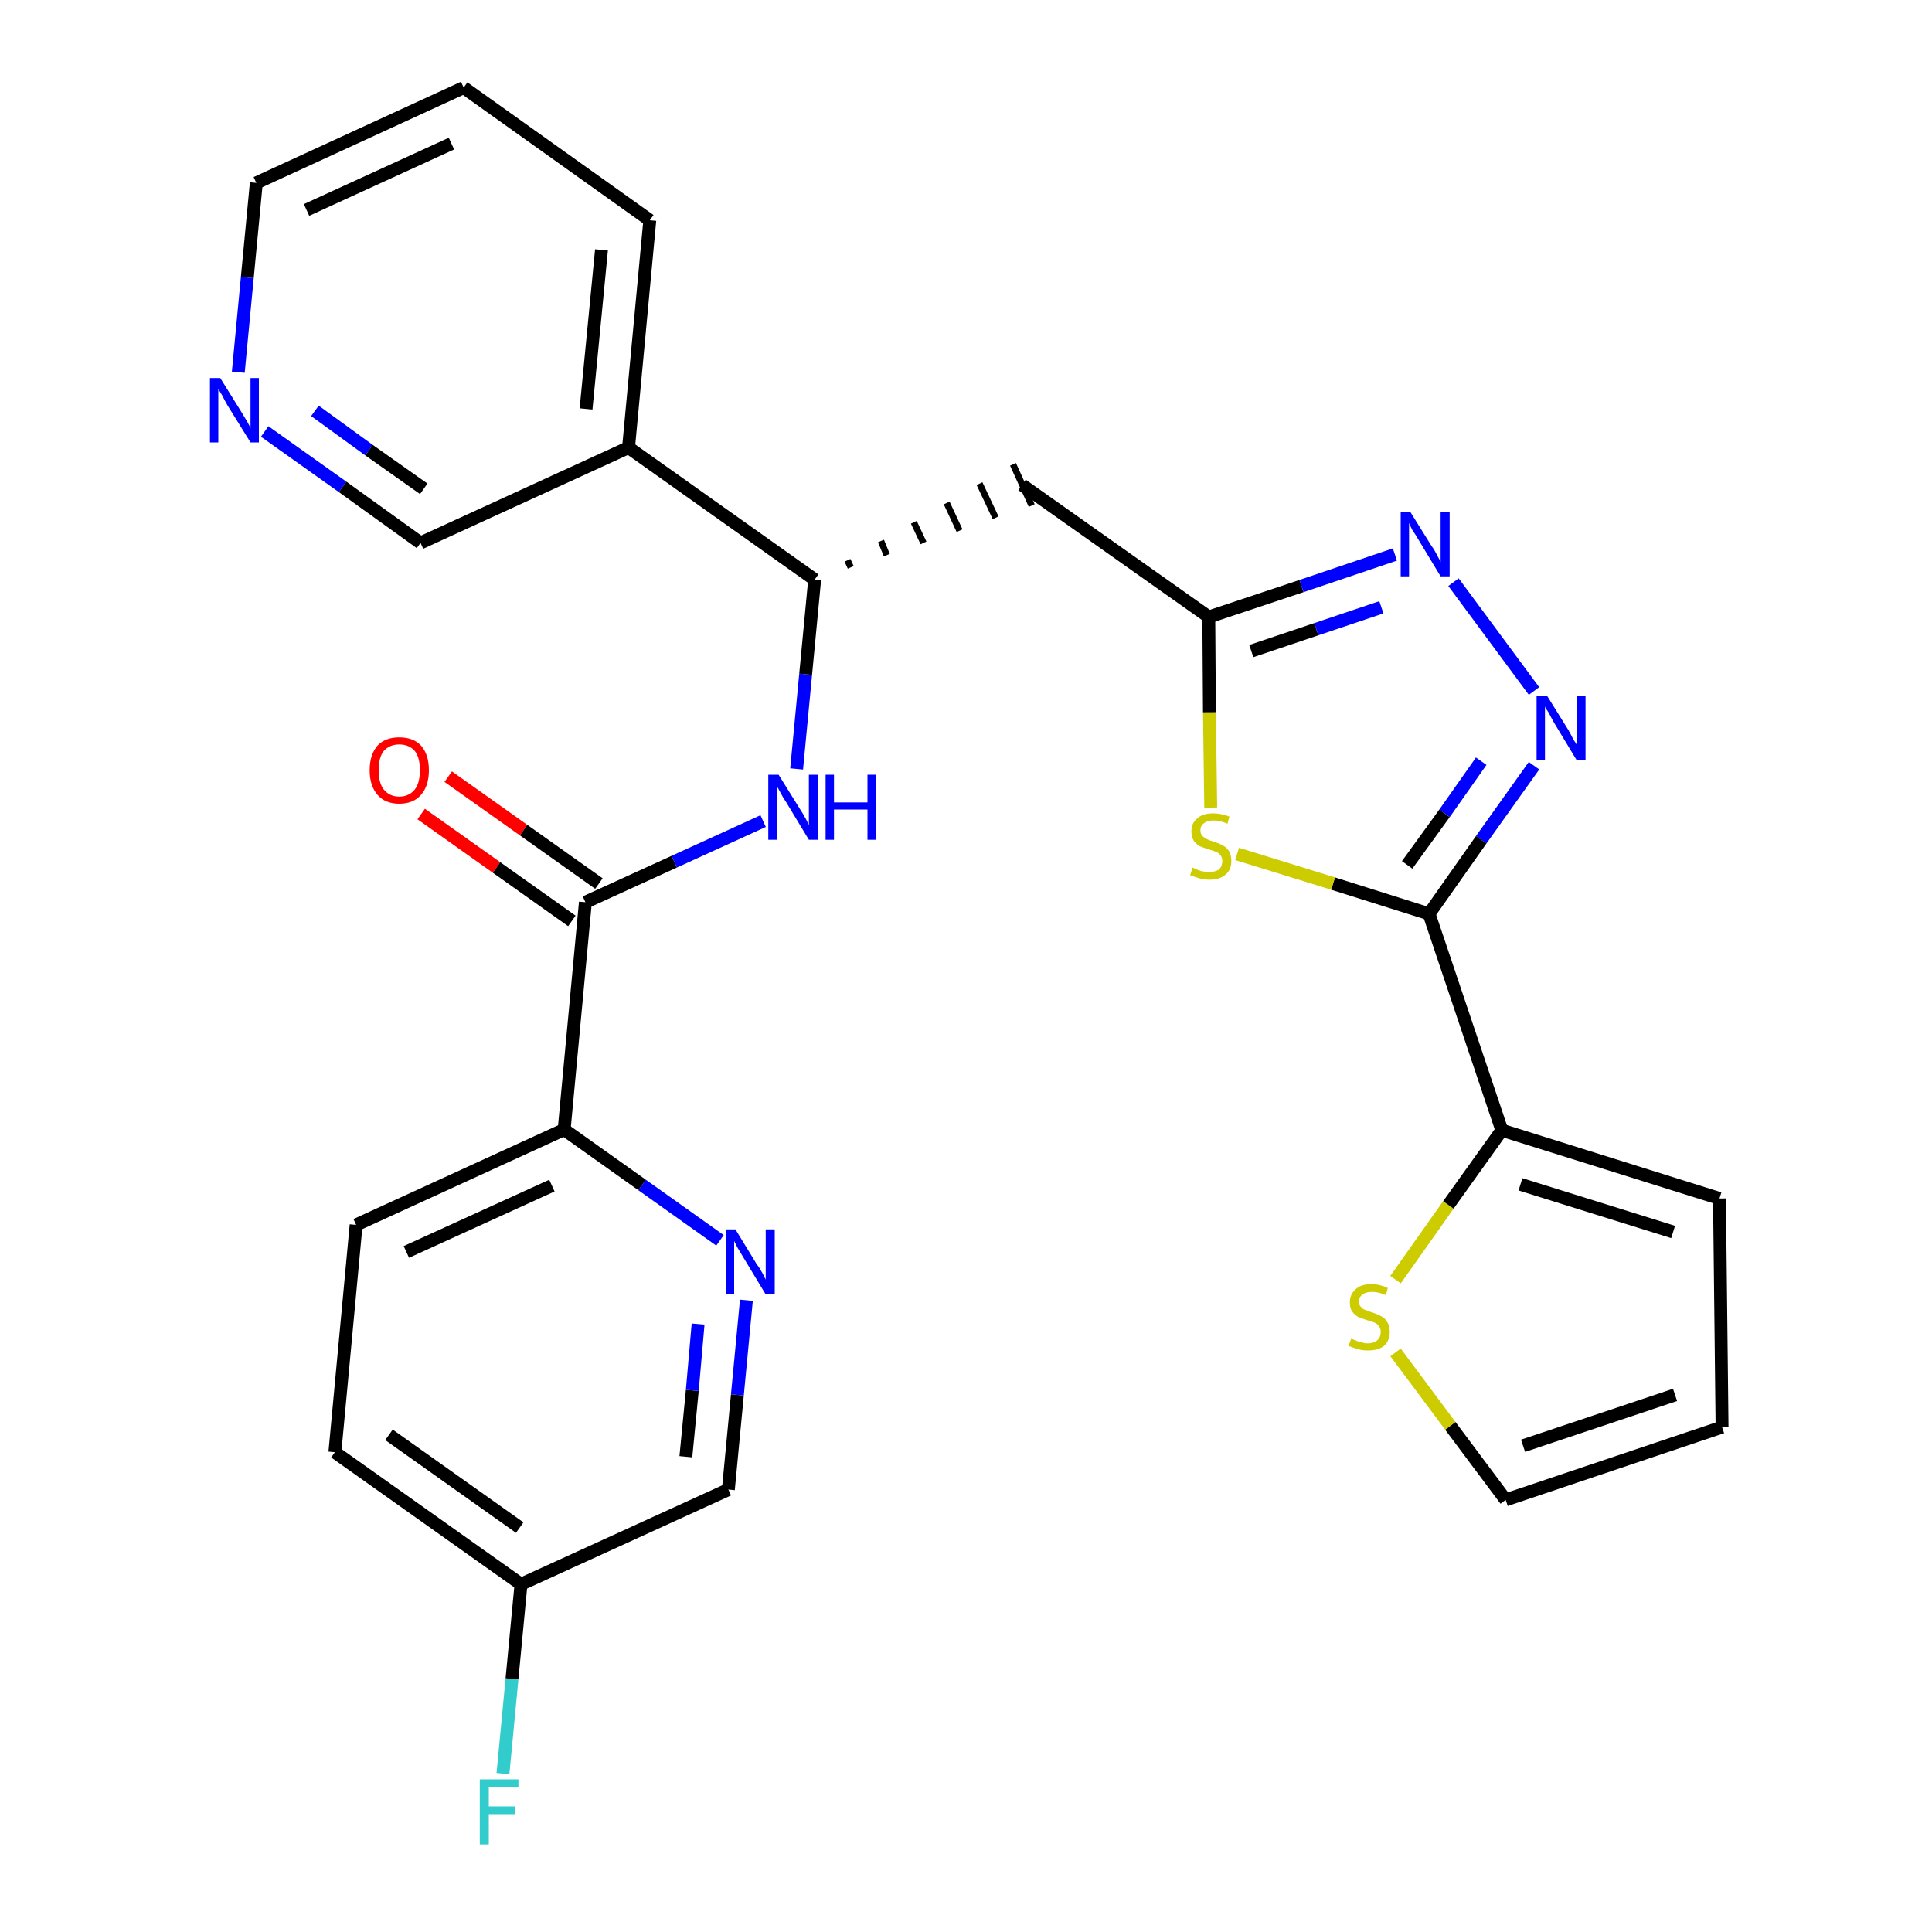 <?xml version='1.0' encoding='iso-8859-1'?>
<svg version='1.1' baseProfile='full'
              xmlns='http://www.w3.org/2000/svg'
                      xmlns:rdkit='http://www.rdkit.org/xml'
                      xmlns:xlink='http://www.w3.org/1999/xlink'
                  xml:space='preserve'
width='300px' height='300px' viewBox='0 0 300 300'>
<!-- END OF HEADER -->
<path class='bond-0 atom-0 atom-1' d='M 65.4,126.4 L 77.1,134.7' style='fill:none;fill-rule:evenodd;stroke:#FF0000;stroke-width:2.0px;stroke-linecap:butt;stroke-linejoin:miter;stroke-opacity:1' />
<path class='bond-0 atom-0 atom-1' d='M 77.1,134.7 L 88.8,143.0' style='fill:none;fill-rule:evenodd;stroke:#000000;stroke-width:2.0px;stroke-linecap:butt;stroke-linejoin:miter;stroke-opacity:1' />
<path class='bond-0 atom-0 atom-1' d='M 69.6,120.6 L 81.3,128.9' style='fill:none;fill-rule:evenodd;stroke:#FF0000;stroke-width:2.0px;stroke-linecap:butt;stroke-linejoin:miter;stroke-opacity:1' />
<path class='bond-0 atom-0 atom-1' d='M 81.3,128.9 L 93.0,137.2' style='fill:none;fill-rule:evenodd;stroke:#000000;stroke-width:2.0px;stroke-linecap:butt;stroke-linejoin:miter;stroke-opacity:1' />
<path class='bond-1 atom-1 atom-2' d='M 90.9,140.1 L 104.7,133.8' style='fill:none;fill-rule:evenodd;stroke:#000000;stroke-width:2.0px;stroke-linecap:butt;stroke-linejoin:miter;stroke-opacity:1' />
<path class='bond-1 atom-1 atom-2' d='M 104.7,133.8 L 118.5,127.5' style='fill:none;fill-rule:evenodd;stroke:#0000FF;stroke-width:2.0px;stroke-linecap:butt;stroke-linejoin:miter;stroke-opacity:1' />
<path class='bond-20 atom-1 atom-21' d='M 90.9,140.1 L 87.6,175.4' style='fill:none;fill-rule:evenodd;stroke:#000000;stroke-width:2.0px;stroke-linecap:butt;stroke-linejoin:miter;stroke-opacity:1' />
<path class='bond-2 atom-2 atom-3' d='M 123.7,119.4 L 125.1,104.7' style='fill:none;fill-rule:evenodd;stroke:#0000FF;stroke-width:2.0px;stroke-linecap:butt;stroke-linejoin:miter;stroke-opacity:1' />
<path class='bond-2 atom-2 atom-3' d='M 125.1,104.7 L 126.5,90.0' style='fill:none;fill-rule:evenodd;stroke:#000000;stroke-width:2.0px;stroke-linecap:butt;stroke-linejoin:miter;stroke-opacity:1' />
<path class='bond-3 atom-3 atom-4' d='M 132.1,88.1 L 131.6,87.0' style='fill:none;fill-rule:evenodd;stroke:#000000;stroke-width:1.0px;stroke-linecap:butt;stroke-linejoin:miter;stroke-opacity:1' />
<path class='bond-3 atom-3 atom-4' d='M 137.7,86.2 L 136.8,84.0' style='fill:none;fill-rule:evenodd;stroke:#000000;stroke-width:1.0px;stroke-linecap:butt;stroke-linejoin:miter;stroke-opacity:1' />
<path class='bond-3 atom-3 atom-4' d='M 143.4,84.3 L 141.9,81.1' style='fill:none;fill-rule:evenodd;stroke:#000000;stroke-width:1.0px;stroke-linecap:butt;stroke-linejoin:miter;stroke-opacity:1' />
<path class='bond-3 atom-3 atom-4' d='M 149.0,82.4 L 147.0,78.1' style='fill:none;fill-rule:evenodd;stroke:#000000;stroke-width:1.0px;stroke-linecap:butt;stroke-linejoin:miter;stroke-opacity:1' />
<path class='bond-3 atom-3 atom-4' d='M 154.6,80.4 L 152.1,75.1' style='fill:none;fill-rule:evenodd;stroke:#000000;stroke-width:1.0px;stroke-linecap:butt;stroke-linejoin:miter;stroke-opacity:1' />
<path class='bond-3 atom-3 atom-4' d='M 160.2,78.5 L 157.3,72.1' style='fill:none;fill-rule:evenodd;stroke:#000000;stroke-width:1.0px;stroke-linecap:butt;stroke-linejoin:miter;stroke-opacity:1' />
<path class='bond-14 atom-3 atom-15' d='M 126.5,90.0 L 97.6,69.5' style='fill:none;fill-rule:evenodd;stroke:#000000;stroke-width:2.0px;stroke-linecap:butt;stroke-linejoin:miter;stroke-opacity:1' />
<path class='bond-4 atom-4 atom-5' d='M 158.7,75.3 L 187.7,95.8' style='fill:none;fill-rule:evenodd;stroke:#000000;stroke-width:2.0px;stroke-linecap:butt;stroke-linejoin:miter;stroke-opacity:1' />
<path class='bond-5 atom-5 atom-6' d='M 187.7,95.8 L 202.1,91.0' style='fill:none;fill-rule:evenodd;stroke:#000000;stroke-width:2.0px;stroke-linecap:butt;stroke-linejoin:miter;stroke-opacity:1' />
<path class='bond-5 atom-5 atom-6' d='M 202.1,91.0 L 216.6,86.1' style='fill:none;fill-rule:evenodd;stroke:#0000FF;stroke-width:2.0px;stroke-linecap:butt;stroke-linejoin:miter;stroke-opacity:1' />
<path class='bond-5 atom-5 atom-6' d='M 194.3,101.1 L 204.4,97.7' style='fill:none;fill-rule:evenodd;stroke:#000000;stroke-width:2.0px;stroke-linecap:butt;stroke-linejoin:miter;stroke-opacity:1' />
<path class='bond-5 atom-5 atom-6' d='M 204.4,97.7 L 214.5,94.3' style='fill:none;fill-rule:evenodd;stroke:#0000FF;stroke-width:2.0px;stroke-linecap:butt;stroke-linejoin:miter;stroke-opacity:1' />
<path class='bond-27 atom-14 atom-5' d='M 188.0,125.4 L 187.8,110.6' style='fill:none;fill-rule:evenodd;stroke:#CCCC00;stroke-width:2.0px;stroke-linecap:butt;stroke-linejoin:miter;stroke-opacity:1' />
<path class='bond-27 atom-14 atom-5' d='M 187.8,110.6 L 187.7,95.8' style='fill:none;fill-rule:evenodd;stroke:#000000;stroke-width:2.0px;stroke-linecap:butt;stroke-linejoin:miter;stroke-opacity:1' />
<path class='bond-6 atom-6 atom-7' d='M 225.7,90.4 L 238.2,107.3' style='fill:none;fill-rule:evenodd;stroke:#0000FF;stroke-width:2.0px;stroke-linecap:butt;stroke-linejoin:miter;stroke-opacity:1' />
<path class='bond-7 atom-7 atom-8' d='M 238.2,118.9 L 230.0,130.4' style='fill:none;fill-rule:evenodd;stroke:#0000FF;stroke-width:2.0px;stroke-linecap:butt;stroke-linejoin:miter;stroke-opacity:1' />
<path class='bond-7 atom-7 atom-8' d='M 230.0,130.4 L 221.9,141.9' style='fill:none;fill-rule:evenodd;stroke:#000000;stroke-width:2.0px;stroke-linecap:butt;stroke-linejoin:miter;stroke-opacity:1' />
<path class='bond-7 atom-7 atom-8' d='M 230.0,118.2 L 224.3,126.3' style='fill:none;fill-rule:evenodd;stroke:#0000FF;stroke-width:2.0px;stroke-linecap:butt;stroke-linejoin:miter;stroke-opacity:1' />
<path class='bond-7 atom-7 atom-8' d='M 224.3,126.3 L 218.5,134.3' style='fill:none;fill-rule:evenodd;stroke:#000000;stroke-width:2.0px;stroke-linecap:butt;stroke-linejoin:miter;stroke-opacity:1' />
<path class='bond-8 atom-8 atom-9' d='M 221.9,141.9 L 233.2,175.5' style='fill:none;fill-rule:evenodd;stroke:#000000;stroke-width:2.0px;stroke-linecap:butt;stroke-linejoin:miter;stroke-opacity:1' />
<path class='bond-13 atom-8 atom-14' d='M 221.9,141.9 L 207.0,137.2' style='fill:none;fill-rule:evenodd;stroke:#000000;stroke-width:2.0px;stroke-linecap:butt;stroke-linejoin:miter;stroke-opacity:1' />
<path class='bond-13 atom-8 atom-14' d='M 207.0,137.2 L 192.1,132.6' style='fill:none;fill-rule:evenodd;stroke:#CCCC00;stroke-width:2.0px;stroke-linecap:butt;stroke-linejoin:miter;stroke-opacity:1' />
<path class='bond-9 atom-9 atom-10' d='M 233.2,175.5 L 267.0,186.1' style='fill:none;fill-rule:evenodd;stroke:#000000;stroke-width:2.0px;stroke-linecap:butt;stroke-linejoin:miter;stroke-opacity:1' />
<path class='bond-9 atom-9 atom-10' d='M 236.1,183.9 L 259.8,191.3' style='fill:none;fill-rule:evenodd;stroke:#000000;stroke-width:2.0px;stroke-linecap:butt;stroke-linejoin:miter;stroke-opacity:1' />
<path class='bond-30 atom-13 atom-9' d='M 216.7,198.7 L 224.9,187.1' style='fill:none;fill-rule:evenodd;stroke:#CCCC00;stroke-width:2.0px;stroke-linecap:butt;stroke-linejoin:miter;stroke-opacity:1' />
<path class='bond-30 atom-13 atom-9' d='M 224.9,187.1 L 233.2,175.5' style='fill:none;fill-rule:evenodd;stroke:#000000;stroke-width:2.0px;stroke-linecap:butt;stroke-linejoin:miter;stroke-opacity:1' />
<path class='bond-10 atom-10 atom-11' d='M 267.0,186.1 L 267.4,221.6' style='fill:none;fill-rule:evenodd;stroke:#000000;stroke-width:2.0px;stroke-linecap:butt;stroke-linejoin:miter;stroke-opacity:1' />
<path class='bond-11 atom-11 atom-12' d='M 267.4,221.6 L 233.8,232.9' style='fill:none;fill-rule:evenodd;stroke:#000000;stroke-width:2.0px;stroke-linecap:butt;stroke-linejoin:miter;stroke-opacity:1' />
<path class='bond-11 atom-11 atom-12' d='M 260.1,216.6 L 236.5,224.5' style='fill:none;fill-rule:evenodd;stroke:#000000;stroke-width:2.0px;stroke-linecap:butt;stroke-linejoin:miter;stroke-opacity:1' />
<path class='bond-12 atom-12 atom-13' d='M 233.8,232.9 L 225.2,221.4' style='fill:none;fill-rule:evenodd;stroke:#000000;stroke-width:2.0px;stroke-linecap:butt;stroke-linejoin:miter;stroke-opacity:1' />
<path class='bond-12 atom-12 atom-13' d='M 225.2,221.4 L 216.7,210.0' style='fill:none;fill-rule:evenodd;stroke:#CCCC00;stroke-width:2.0px;stroke-linecap:butt;stroke-linejoin:miter;stroke-opacity:1' />
<path class='bond-15 atom-15 atom-16' d='M 97.6,69.5 L 100.9,34.2' style='fill:none;fill-rule:evenodd;stroke:#000000;stroke-width:2.0px;stroke-linecap:butt;stroke-linejoin:miter;stroke-opacity:1' />
<path class='bond-15 atom-15 atom-16' d='M 91.0,63.5 L 93.4,38.8' style='fill:none;fill-rule:evenodd;stroke:#000000;stroke-width:2.0px;stroke-linecap:butt;stroke-linejoin:miter;stroke-opacity:1' />
<path class='bond-28 atom-20 atom-15' d='M 65.3,84.3 L 97.6,69.5' style='fill:none;fill-rule:evenodd;stroke:#000000;stroke-width:2.0px;stroke-linecap:butt;stroke-linejoin:miter;stroke-opacity:1' />
<path class='bond-16 atom-16 atom-17' d='M 100.9,34.2 L 72.0,13.6' style='fill:none;fill-rule:evenodd;stroke:#000000;stroke-width:2.0px;stroke-linecap:butt;stroke-linejoin:miter;stroke-opacity:1' />
<path class='bond-17 atom-17 atom-18' d='M 72.0,13.6 L 39.8,28.4' style='fill:none;fill-rule:evenodd;stroke:#000000;stroke-width:2.0px;stroke-linecap:butt;stroke-linejoin:miter;stroke-opacity:1' />
<path class='bond-17 atom-17 atom-18' d='M 70.1,22.3 L 47.6,32.6' style='fill:none;fill-rule:evenodd;stroke:#000000;stroke-width:2.0px;stroke-linecap:butt;stroke-linejoin:miter;stroke-opacity:1' />
<path class='bond-18 atom-18 atom-19' d='M 39.8,28.4 L 38.4,43.1' style='fill:none;fill-rule:evenodd;stroke:#000000;stroke-width:2.0px;stroke-linecap:butt;stroke-linejoin:miter;stroke-opacity:1' />
<path class='bond-18 atom-18 atom-19' d='M 38.4,43.1 L 37.0,57.8' style='fill:none;fill-rule:evenodd;stroke:#0000FF;stroke-width:2.0px;stroke-linecap:butt;stroke-linejoin:miter;stroke-opacity:1' />
<path class='bond-19 atom-19 atom-20' d='M 41.1,67.0 L 53.2,75.6' style='fill:none;fill-rule:evenodd;stroke:#0000FF;stroke-width:2.0px;stroke-linecap:butt;stroke-linejoin:miter;stroke-opacity:1' />
<path class='bond-19 atom-19 atom-20' d='M 53.2,75.6 L 65.3,84.3' style='fill:none;fill-rule:evenodd;stroke:#000000;stroke-width:2.0px;stroke-linecap:butt;stroke-linejoin:miter;stroke-opacity:1' />
<path class='bond-19 atom-19 atom-20' d='M 48.9,63.8 L 57.3,69.9' style='fill:none;fill-rule:evenodd;stroke:#0000FF;stroke-width:2.0px;stroke-linecap:butt;stroke-linejoin:miter;stroke-opacity:1' />
<path class='bond-19 atom-19 atom-20' d='M 57.3,69.9 L 65.8,75.9' style='fill:none;fill-rule:evenodd;stroke:#000000;stroke-width:2.0px;stroke-linecap:butt;stroke-linejoin:miter;stroke-opacity:1' />
<path class='bond-21 atom-21 atom-22' d='M 87.6,175.4 L 55.3,190.2' style='fill:none;fill-rule:evenodd;stroke:#000000;stroke-width:2.0px;stroke-linecap:butt;stroke-linejoin:miter;stroke-opacity:1' />
<path class='bond-21 atom-21 atom-22' d='M 85.7,184.1 L 63.1,194.4' style='fill:none;fill-rule:evenodd;stroke:#000000;stroke-width:2.0px;stroke-linecap:butt;stroke-linejoin:miter;stroke-opacity:1' />
<path class='bond-29 atom-27 atom-21' d='M 111.8,192.6 L 99.7,184.0' style='fill:none;fill-rule:evenodd;stroke:#0000FF;stroke-width:2.0px;stroke-linecap:butt;stroke-linejoin:miter;stroke-opacity:1' />
<path class='bond-29 atom-27 atom-21' d='M 99.7,184.0 L 87.6,175.4' style='fill:none;fill-rule:evenodd;stroke:#000000;stroke-width:2.0px;stroke-linecap:butt;stroke-linejoin:miter;stroke-opacity:1' />
<path class='bond-22 atom-22 atom-23' d='M 55.3,190.2 L 52.0,225.5' style='fill:none;fill-rule:evenodd;stroke:#000000;stroke-width:2.0px;stroke-linecap:butt;stroke-linejoin:miter;stroke-opacity:1' />
<path class='bond-23 atom-23 atom-24' d='M 52.0,225.5 L 80.9,246.0' style='fill:none;fill-rule:evenodd;stroke:#000000;stroke-width:2.0px;stroke-linecap:butt;stroke-linejoin:miter;stroke-opacity:1' />
<path class='bond-23 atom-23 atom-24' d='M 60.4,222.8 L 80.7,237.2' style='fill:none;fill-rule:evenodd;stroke:#000000;stroke-width:2.0px;stroke-linecap:butt;stroke-linejoin:miter;stroke-opacity:1' />
<path class='bond-24 atom-24 atom-25' d='M 80.9,246.0 L 79.5,260.7' style='fill:none;fill-rule:evenodd;stroke:#000000;stroke-width:2.0px;stroke-linecap:butt;stroke-linejoin:miter;stroke-opacity:1' />
<path class='bond-24 atom-24 atom-25' d='M 79.5,260.7 L 78.1,275.4' style='fill:none;fill-rule:evenodd;stroke:#33CCCC;stroke-width:2.0px;stroke-linecap:butt;stroke-linejoin:miter;stroke-opacity:1' />
<path class='bond-25 atom-24 atom-26' d='M 80.9,246.0 L 113.1,231.3' style='fill:none;fill-rule:evenodd;stroke:#000000;stroke-width:2.0px;stroke-linecap:butt;stroke-linejoin:miter;stroke-opacity:1' />
<path class='bond-26 atom-26 atom-27' d='M 113.1,231.3 L 114.5,216.6' style='fill:none;fill-rule:evenodd;stroke:#000000;stroke-width:2.0px;stroke-linecap:butt;stroke-linejoin:miter;stroke-opacity:1' />
<path class='bond-26 atom-26 atom-27' d='M 114.5,216.6 L 115.9,201.9' style='fill:none;fill-rule:evenodd;stroke:#0000FF;stroke-width:2.0px;stroke-linecap:butt;stroke-linejoin:miter;stroke-opacity:1' />
<path class='bond-26 atom-26 atom-27' d='M 106.5,226.2 L 107.5,215.9' style='fill:none;fill-rule:evenodd;stroke:#000000;stroke-width:2.0px;stroke-linecap:butt;stroke-linejoin:miter;stroke-opacity:1' />
<path class='bond-26 atom-26 atom-27' d='M 107.5,215.9 L 108.4,205.6' style='fill:none;fill-rule:evenodd;stroke:#0000FF;stroke-width:2.0px;stroke-linecap:butt;stroke-linejoin:miter;stroke-opacity:1' />
<path  class='atom-0' d='M 57.4 119.6
Q 57.4 117.2, 58.6 115.8
Q 59.8 114.5, 62.0 114.5
Q 64.2 114.5, 65.4 115.8
Q 66.6 117.2, 66.6 119.6
Q 66.6 122.0, 65.4 123.4
Q 64.2 124.8, 62.0 124.8
Q 59.8 124.8, 58.6 123.4
Q 57.4 122.0, 57.4 119.6
M 62.0 123.7
Q 63.5 123.7, 64.4 122.6
Q 65.2 121.6, 65.2 119.6
Q 65.2 117.6, 64.4 116.6
Q 63.5 115.6, 62.0 115.6
Q 60.5 115.6, 59.6 116.6
Q 58.8 117.6, 58.8 119.6
Q 58.8 121.6, 59.6 122.6
Q 60.5 123.7, 62.0 123.7
' fill='#FF0000'/>
<path  class='atom-2' d='M 120.9 120.3
L 124.2 125.6
Q 124.6 126.2, 125.1 127.1
Q 125.6 128.1, 125.6 128.1
L 125.6 120.3
L 127.0 120.3
L 127.0 130.4
L 125.6 130.4
L 122.1 124.6
Q 121.6 123.9, 121.2 123.1
Q 120.8 122.3, 120.6 122.1
L 120.6 130.4
L 119.3 130.4
L 119.3 120.3
L 120.9 120.3
' fill='#0000FF'/>
<path  class='atom-2' d='M 128.2 120.3
L 129.5 120.3
L 129.5 124.6
L 134.7 124.6
L 134.7 120.3
L 136.0 120.3
L 136.0 130.4
L 134.7 130.4
L 134.7 125.7
L 129.5 125.7
L 129.5 130.4
L 128.2 130.4
L 128.2 120.3
' fill='#0000FF'/>
<path  class='atom-6' d='M 219.0 79.5
L 222.3 84.8
Q 222.7 85.3, 223.2 86.3
Q 223.7 87.2, 223.7 87.3
L 223.7 79.5
L 225.1 79.5
L 225.1 89.5
L 223.7 89.5
L 220.2 83.7
Q 219.8 83.0, 219.3 82.3
Q 218.9 81.5, 218.8 81.2
L 218.8 89.5
L 217.5 89.5
L 217.5 79.5
L 219.0 79.5
' fill='#0000FF'/>
<path  class='atom-7' d='M 240.2 108.0
L 243.5 113.3
Q 243.8 113.8, 244.3 114.8
Q 244.9 115.7, 244.9 115.8
L 244.9 108.0
L 246.2 108.0
L 246.2 118.0
L 244.8 118.0
L 241.3 112.2
Q 240.9 111.5, 240.5 110.7
Q 240.0 110.0, 239.9 109.7
L 239.9 118.0
L 238.6 118.0
L 238.6 108.0
L 240.2 108.0
' fill='#0000FF'/>
<path  class='atom-13' d='M 209.8 207.9
Q 209.9 207.9, 210.4 208.1
Q 210.8 208.3, 211.3 208.4
Q 211.9 208.6, 212.4 208.6
Q 213.3 208.6, 213.9 208.1
Q 214.4 207.6, 214.4 206.8
Q 214.4 206.3, 214.1 205.9
Q 213.9 205.6, 213.5 205.4
Q 213.0 205.2, 212.3 205.0
Q 211.4 204.7, 210.9 204.5
Q 210.4 204.2, 210.0 203.7
Q 209.6 203.2, 209.6 202.2
Q 209.6 201.0, 210.5 200.2
Q 211.3 199.4, 213.0 199.4
Q 214.2 199.4, 215.5 200.0
L 215.2 201.1
Q 214.0 200.6, 213.1 200.6
Q 212.1 200.6, 211.6 201.0
Q 211.0 201.4, 211.0 202.1
Q 211.0 202.6, 211.3 202.9
Q 211.6 203.3, 212.0 203.4
Q 212.4 203.6, 213.1 203.8
Q 214.0 204.1, 214.5 204.4
Q 215.1 204.7, 215.4 205.3
Q 215.8 205.8, 215.8 206.8
Q 215.8 208.2, 214.9 209.0
Q 214.0 209.7, 212.4 209.7
Q 211.5 209.7, 210.9 209.5
Q 210.2 209.3, 209.4 209.0
L 209.8 207.9
' fill='#CCCC00'/>
<path  class='atom-14' d='M 185.2 134.7
Q 185.3 134.8, 185.8 135.0
Q 186.2 135.2, 186.7 135.3
Q 187.3 135.4, 187.8 135.4
Q 188.7 135.4, 189.3 135.0
Q 189.8 134.5, 189.8 133.7
Q 189.8 133.1, 189.5 132.8
Q 189.3 132.5, 188.9 132.3
Q 188.4 132.1, 187.7 131.9
Q 186.8 131.6, 186.3 131.4
Q 185.8 131.1, 185.4 130.6
Q 185.0 130.0, 185.0 129.1
Q 185.0 127.8, 185.9 127.1
Q 186.7 126.3, 188.4 126.3
Q 189.6 126.3, 190.9 126.8
L 190.6 127.9
Q 189.4 127.4, 188.5 127.4
Q 187.5 127.4, 187.0 127.8
Q 186.4 128.2, 186.4 128.9
Q 186.4 129.5, 186.7 129.8
Q 187.0 130.1, 187.4 130.3
Q 187.8 130.5, 188.5 130.7
Q 189.4 131.0, 189.9 131.3
Q 190.5 131.6, 190.8 132.1
Q 191.2 132.7, 191.2 133.7
Q 191.2 135.1, 190.3 135.8
Q 189.4 136.6, 187.8 136.6
Q 186.9 136.6, 186.3 136.4
Q 185.6 136.2, 184.8 135.9
L 185.2 134.7
' fill='#CCCC00'/>
<path  class='atom-19' d='M 34.2 58.7
L 37.5 64.0
Q 37.8 64.5, 38.4 65.5
Q 38.9 66.4, 38.9 66.5
L 38.9 58.7
L 40.2 58.7
L 40.2 68.7
L 38.9 68.7
L 35.3 62.9
Q 34.9 62.2, 34.5 61.4
Q 34.1 60.7, 33.9 60.4
L 33.9 68.7
L 32.6 68.7
L 32.6 58.7
L 34.2 58.7
' fill='#0000FF'/>
<path  class='atom-25' d='M 74.5 276.3
L 80.5 276.3
L 80.5 277.5
L 75.9 277.5
L 75.9 280.5
L 80.0 280.5
L 80.0 281.7
L 75.9 281.7
L 75.9 286.4
L 74.5 286.4
L 74.5 276.3
' fill='#33CCCC'/>
<path  class='atom-27' d='M 114.2 190.9
L 117.5 196.3
Q 117.9 196.8, 118.4 197.7
Q 118.9 198.7, 118.9 198.7
L 118.9 190.9
L 120.3 190.9
L 120.3 201.0
L 118.9 201.0
L 115.4 195.2
Q 115.0 194.5, 114.5 193.7
Q 114.1 192.9, 114.0 192.7
L 114.0 201.0
L 112.7 201.0
L 112.7 190.9
L 114.2 190.9
' fill='#0000FF'/>
</svg>
